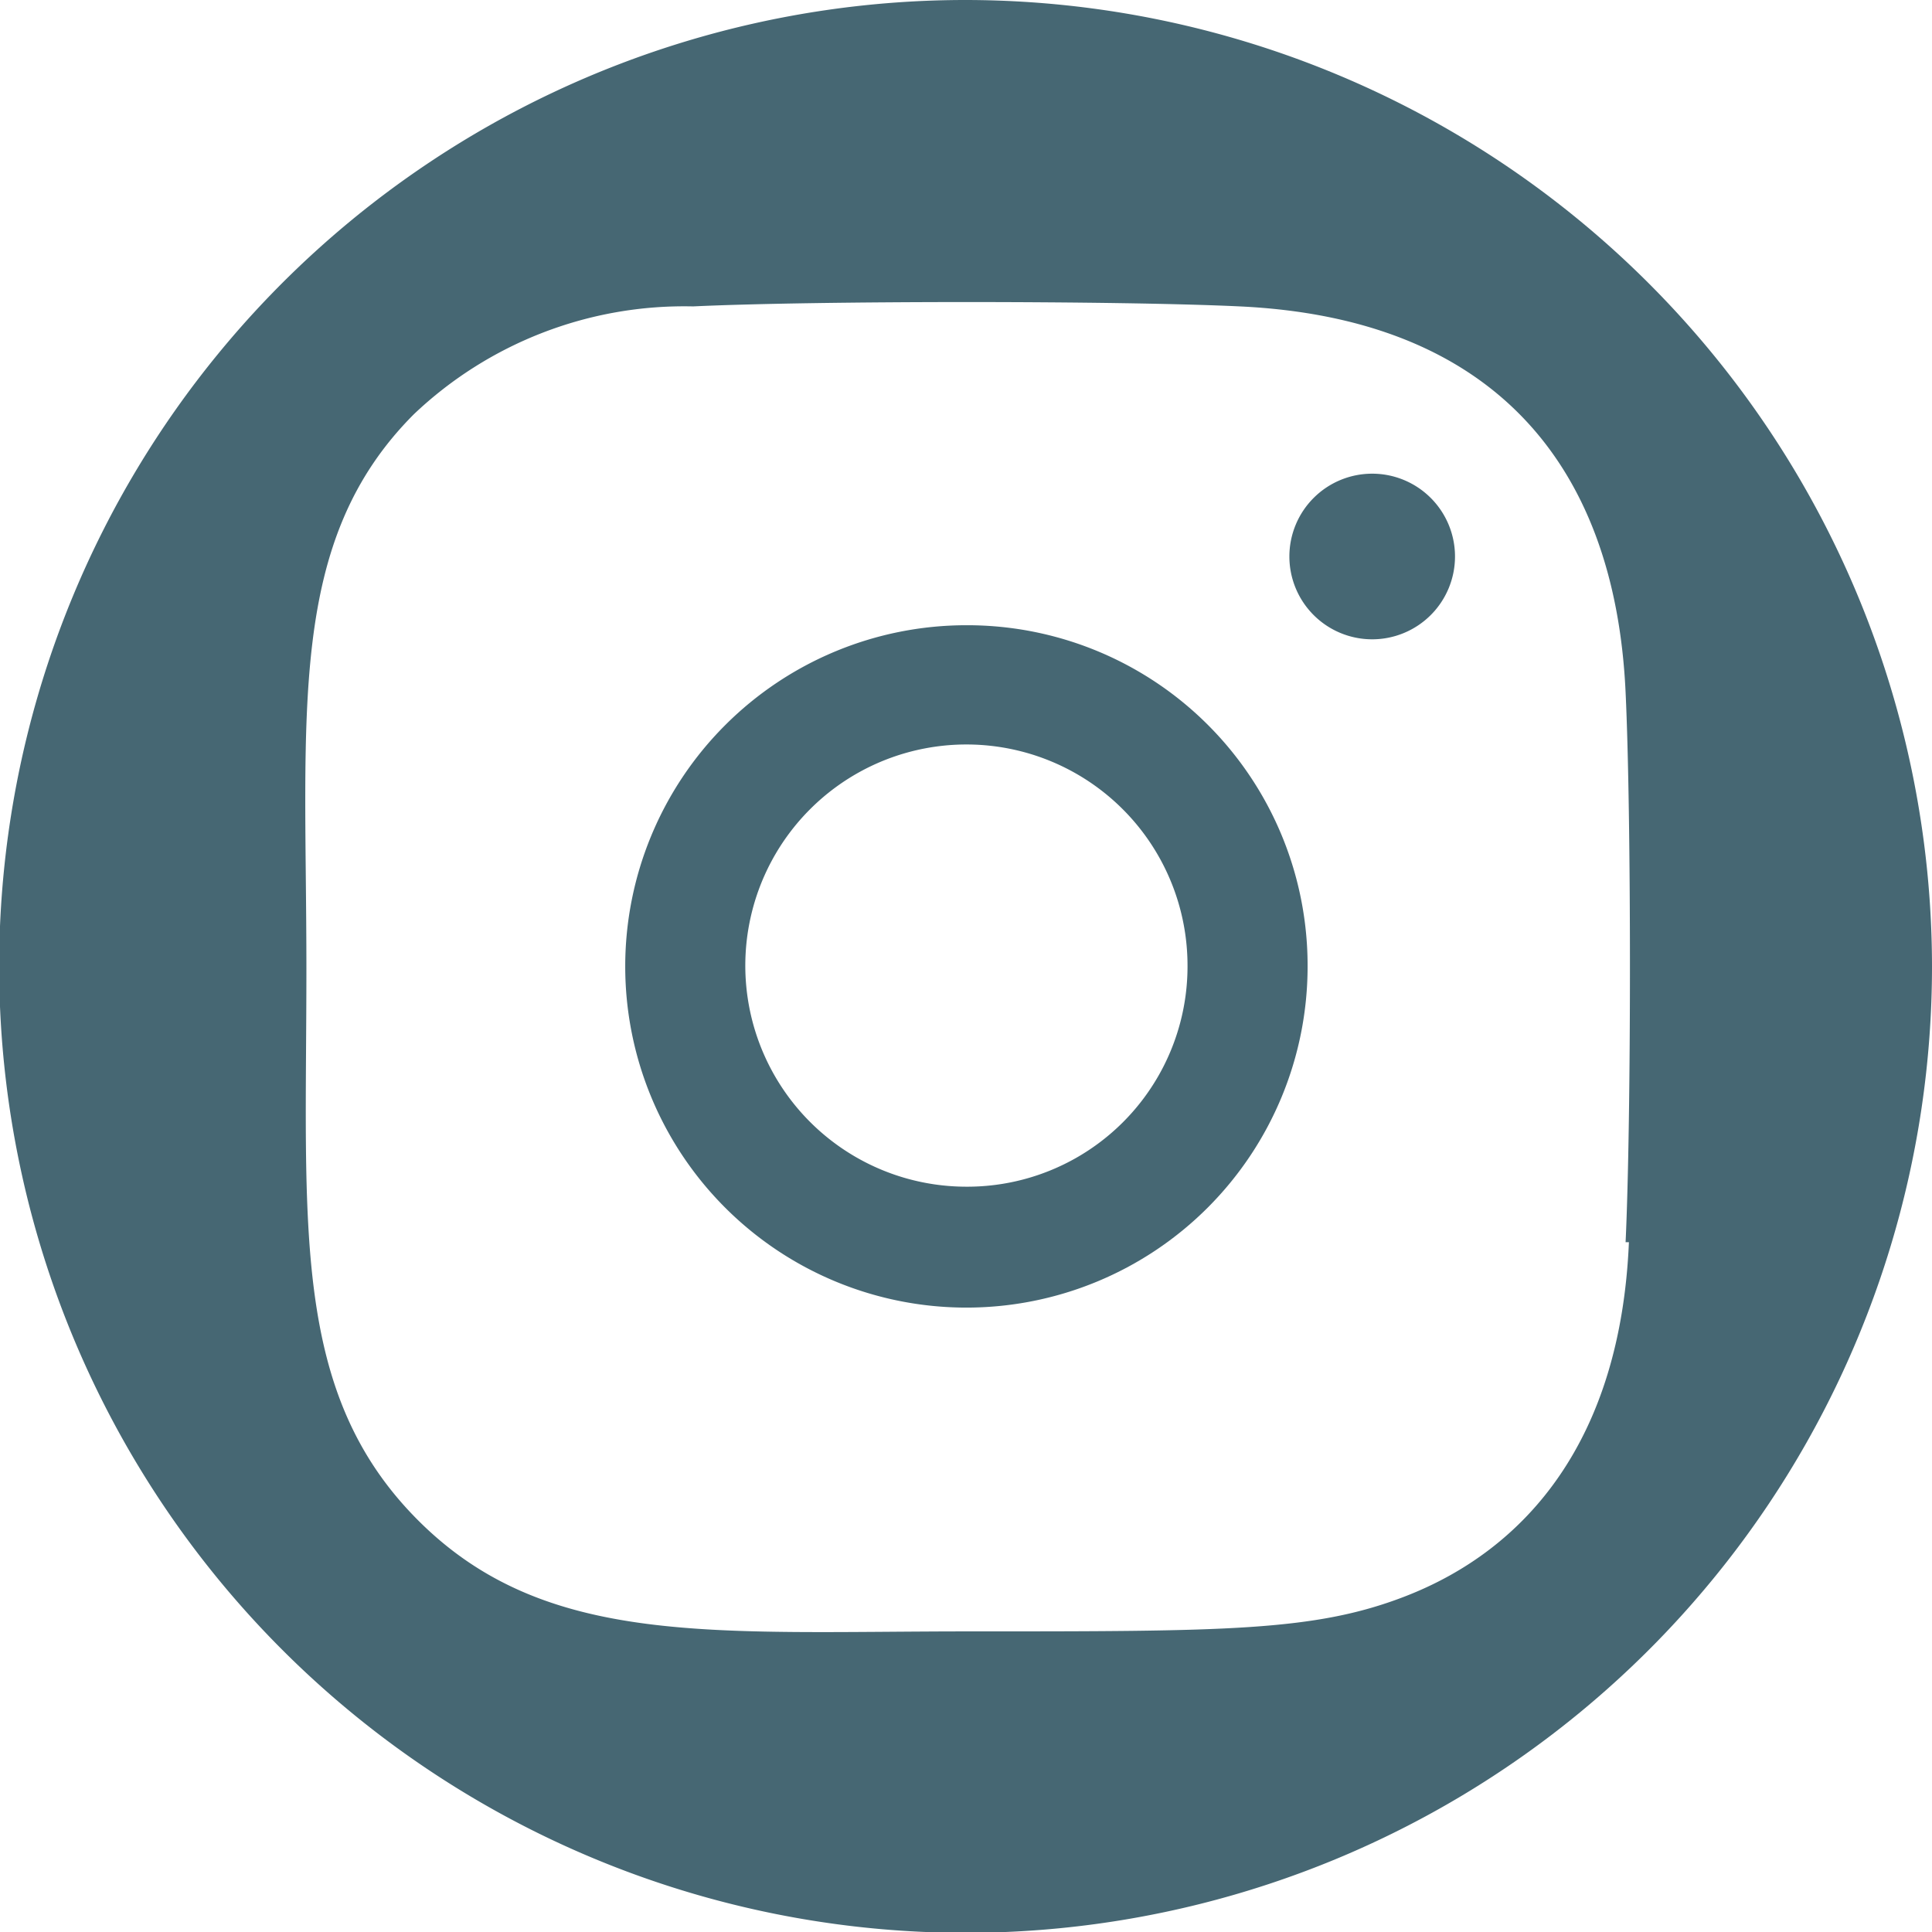 <svg xmlns="http://www.w3.org/2000/svg" viewBox="0 0 23.33 23.33"><defs><style>.cls-1{fill:none;}.cls-2{fill:#466773;}</style></defs><title>inst</title><g id="Layer_2" data-name="Layer 2"><g id="Layer_1-2" data-name="Layer 1"><path class="cls-1" d="M18.24,11.66c0-2.13,0-2.39,0-3.23-.16-3.71-3-3.34-6.52-3.34l0,0c-2.14,0-2.39,0-3.24,0C4.69,5.31,5.07,8,5.07,11.65c0,2.73-.2,4.53.92,5.65s2.32.93,5.66.93,4.65.09,5.66-.92S18.24,15,18.24,11.66Zm-6.57,4.12a4.12,4.12,0,1,1,4.12-4.11A4.11,4.11,0,0,1,11.67,15.78ZM16,8.35a1,1,0,1,1,1-1A1,1,0,0,1,16,8.35Z"/><path class="cls-2" d="M11.67,0A11.67,11.67,0,1,0,23.33,11.67,11.68,11.68,0,0,0,11.67,0Zm8,15c-.1,2.38-1.23,3.71-2.71,4.28-1.09.42-2.16.42-5.25.42s-5.12.2-6.66-1.34-1.35-3.55-1.35-6.66S3.46,6.54,5,5A4.74,4.74,0,0,1,8.37,3.7c1.48-.07,5.13-.07,6.6,0,3,.14,4.53,1.85,4.66,4.66C19.7,9.84,19.7,13.49,19.63,15Z"/><path class="cls-1" d="M19.63,8.36C19.5,5.55,18,3.84,15,3.7c-1.47-.07-5.12-.07-6.6,0A4.74,4.74,0,0,0,5,5C3.46,6.54,3.66,8.61,3.66,11.67S3.49,16.81,5,18.33s3.65,1.34,6.66,1.34,4.16,0,5.25-.42c1.48-.57,2.61-1.9,2.71-4.28C19.7,13.49,19.7,9.84,19.63,8.36Zm-2.32,9c-1,1-2.42.92-5.66.92S7,18.28,6,17.3s-.92-2.92-.92-5.65C5.07,8,4.69,5.31,8.4,5.11c.85,0,1.1,0,3.24,0l0,0c3.56,0,6.36-.37,6.52,3.34,0,.84,0,1.1,0,3.23C18.24,15,18.3,16.31,17.31,17.31Z"/><path class="cls-2" d="M11.67,7.55a4.12,4.12,0,1,0,4.12,4.12A4.11,4.11,0,0,0,11.67,7.55Zm0,6.78a2.67,2.67,0,1,1,2.67-2.66A2.66,2.66,0,0,1,11.67,14.33Z"/><path class="cls-2" d="M17.57,6.72a1,1,0,1,1-1-1A1,1,0,0,1,17.57,6.72Z"/><path class="cls-1" d="M14.34,11.67A2.67,2.67,0,1,1,11.67,9,2.66,2.66,0,0,1,14.34,11.67Z"/></g></g></svg>